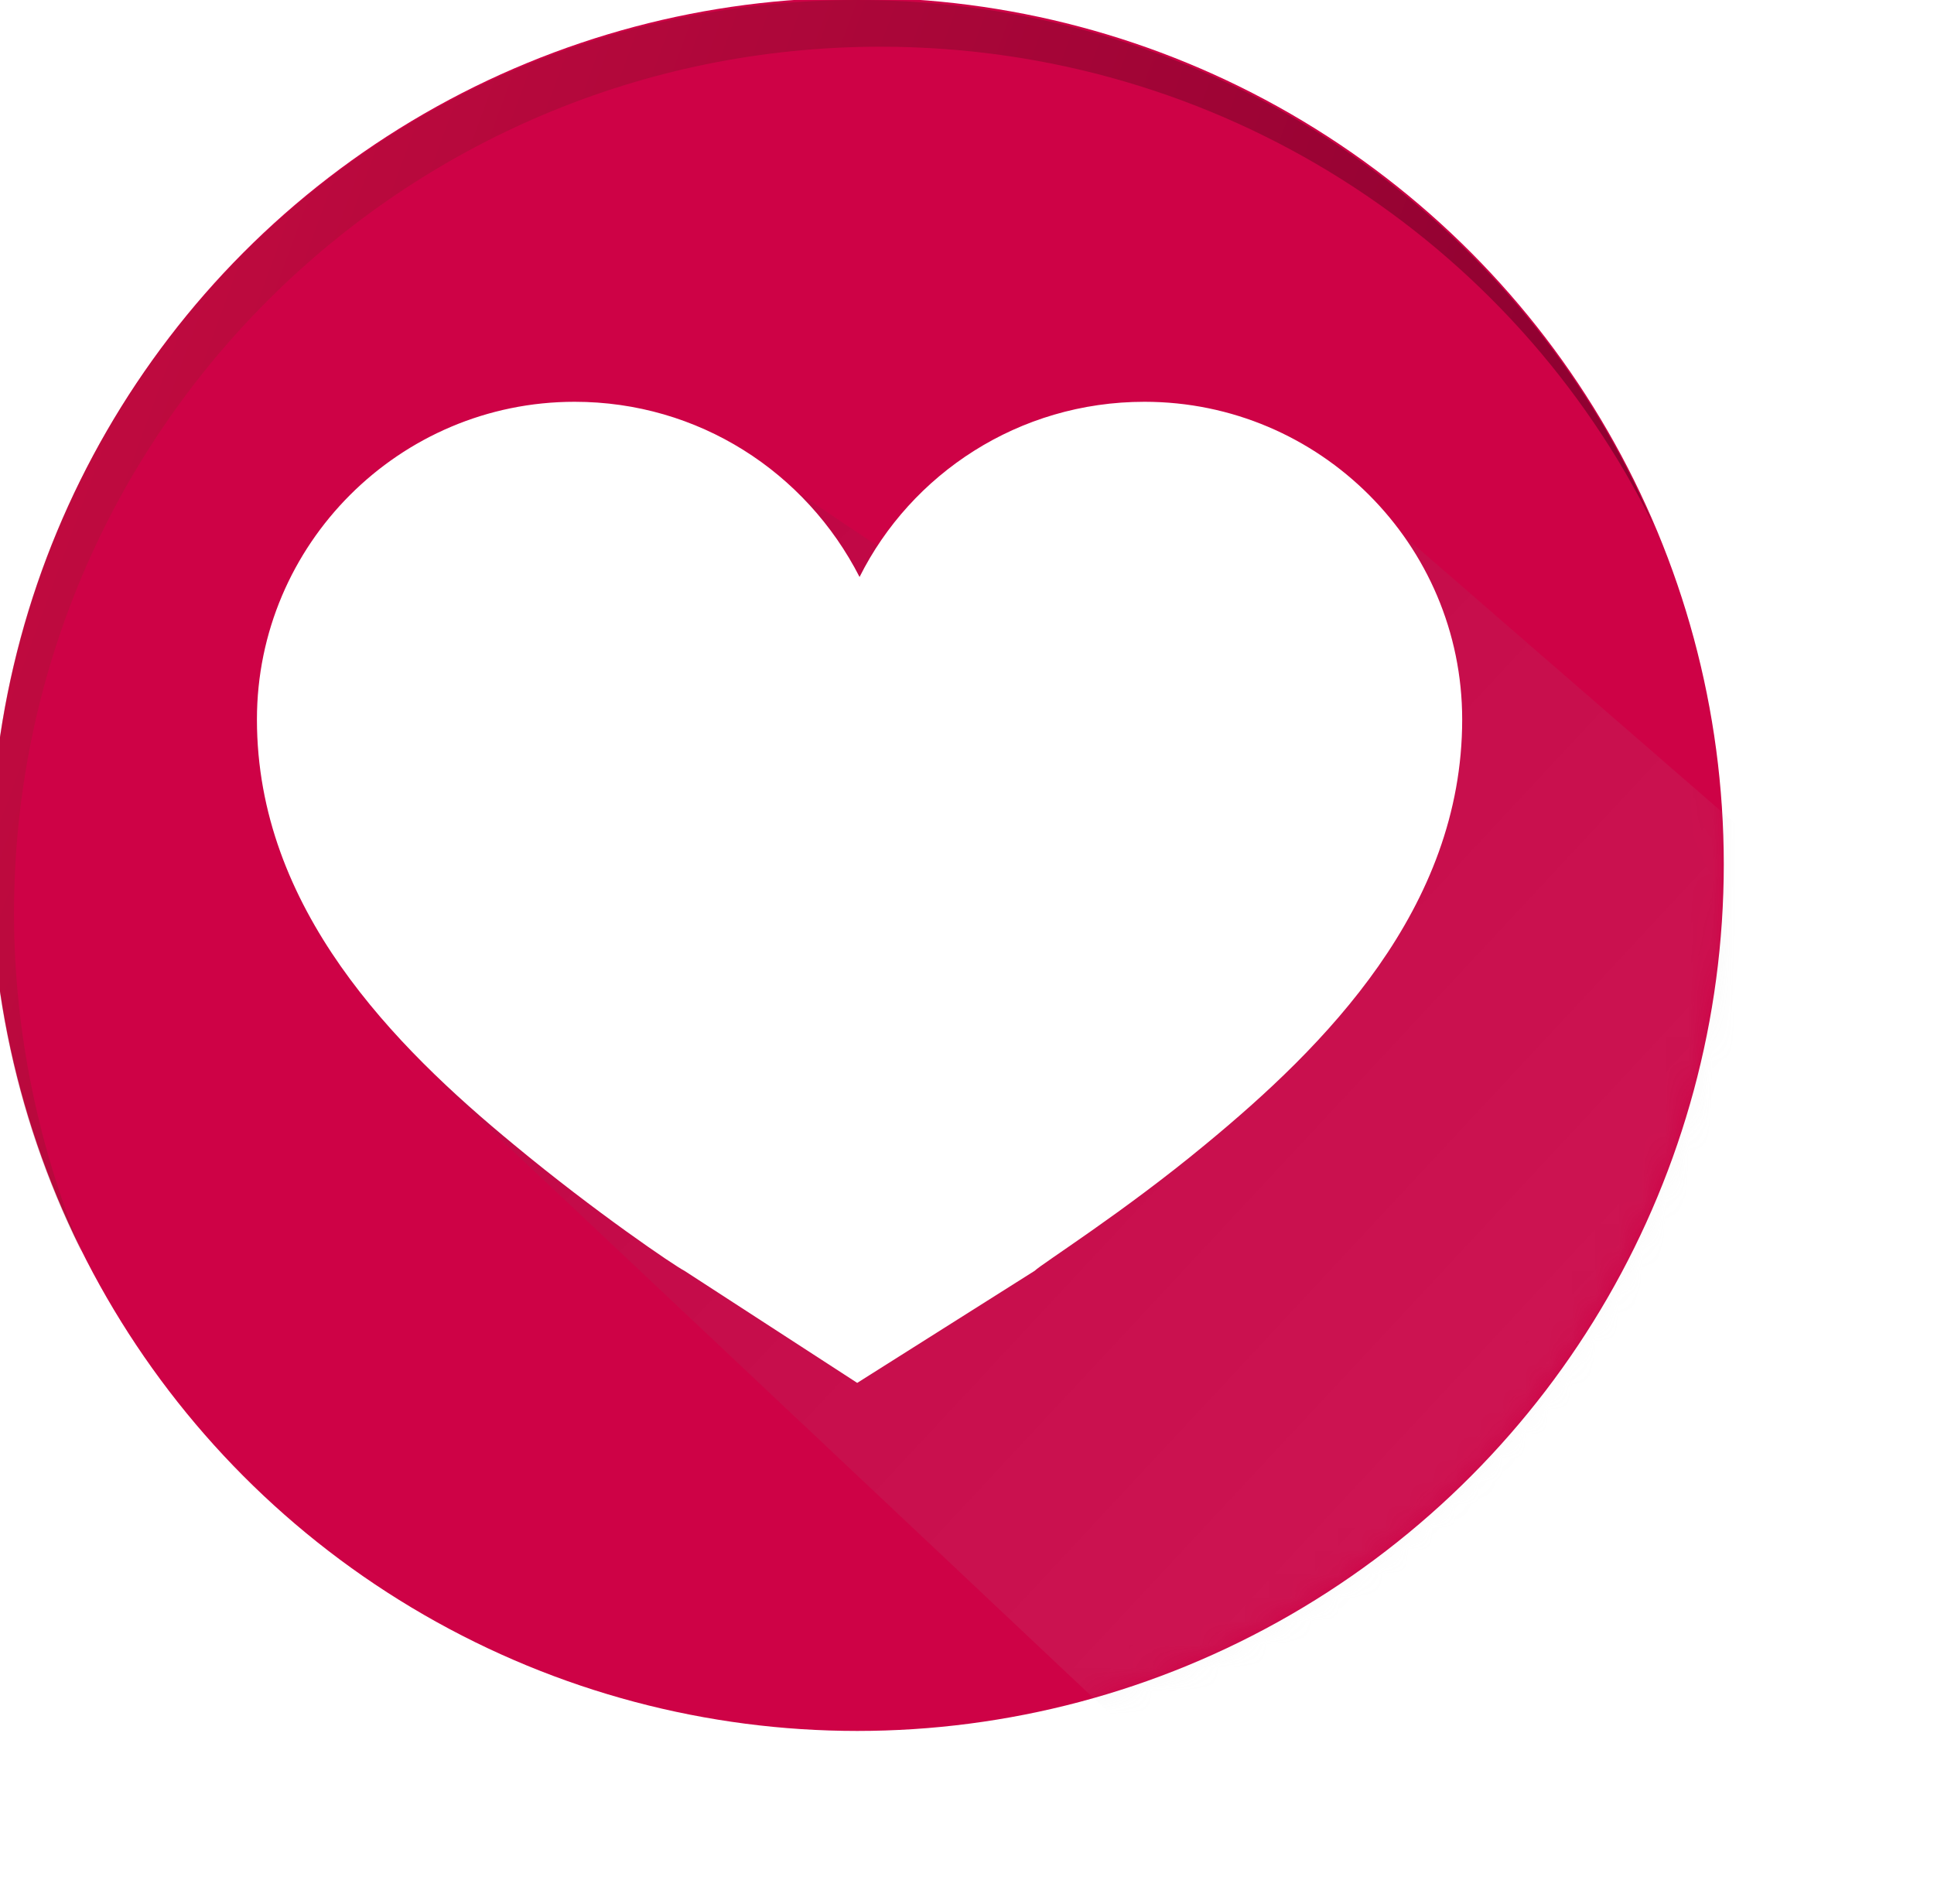<?xml version="1.0" encoding="utf-8"?>
<!-- Generator: Adobe Illustrator 26.1.0, SVG Export Plug-In . SVG Version: 6.00 Build 0)  -->
<svg version="1.1" id="Camada_1" xmlns="http://www.w3.org/2000/svg" xmlns:xlink="http://www.w3.org/1999/xlink" x="0px" y="0px"
	 viewBox="0 0 82.8 81.5" style="enable-background:new 0 0 82.8 81.5;" xml:space="preserve">
<style type="text/css">
	.st0{display:none;}
	.st1{display:inline;}
	.st2{fill:#1D89E4;}
	.st3{opacity:0.3;fill:url(#SVGID_1_);}
	.st4{display:inline;filter:url(#Adobe_OpacityMaskFilter);}
	.st5{fill:#FFFFFF;}
	
		.st6{display:inline;opacity:0.3;mask:url(#SVGID_00000030453122605578936480000005372050765098921386_);fill:url(#SVGID_00000165939349466900607240000016842734641169815168_);}
	.st7{fill:#CE0246;}
	.st8{opacity:0.3;fill:url(#SVGID_00000145041132171266830050000011048257605320552878_);}
	.st9{filter:url(#Adobe_OpacityMaskFilter_00000151502812729987564190000010352268663317390246_);}
	
		.st10{opacity:0.3;mask:url(#SVGID_00000063608351255088712730000009402958074698860204_);fill:url(#SVGID_00000089548189739707272740000017835413584291707525_);}
</style>
<g class="st0">
	<g class="st1">
		
			<ellipse transform="matrix(0.326 -0.945 0.945 0.326 -10.331 60.174)" class="st2" cx="37.1" cy="37.3" rx="37.1" ry="37.1"/>
		<linearGradient id="SVGID_1_" gradientUnits="userSpaceOnUse" x1="-31.21" y1="6.64" x2="59.261" y2="39.832">
			<stop  offset="2.513970e-02" style="stop-color:#1D89E4"/>
			<stop  offset="0.159" style="stop-color:#1A7ACB"/>
			<stop  offset="0.443" style="stop-color:#12538B"/>
			<stop  offset="0.852" style="stop-color:#051625"/>
			<stop  offset="0.994" style="stop-color:#000000"/>
		</linearGradient>
		<path class="st3" d="M1,39.2C1,18.7,17.6,2.1,38.1,2.1c14.5,0,27.1,8.3,33.1,20.5C65.6,9.3,52.4,0,37.1,0C16.6,0,0,16.6,0,37.1
			c0,6,1.4,11.6,3.9,16.6C2,49.2,1,44.3,1,39.2z"/>
	</g>
	<defs>
		<filter id="Adobe_OpacityMaskFilter" filterUnits="userSpaceOnUse" x="12.2" y="9.1" width="70.6" height="72.4">
			<feColorMatrix  type="matrix" values="1 0 0 0 0  0 1 0 0 0  0 0 1 0 0  0 0 0 1 0"/>
		</filter>
	</defs>
	
		<mask maskUnits="userSpaceOnUse" x="12.2" y="9.1" width="70.6" height="72.4" id="SVGID_00000021091073666610810410000008229083787290673824_" class="st1">
		<g style="filter:url(#Adobe_OpacityMaskFilter);">
			
				<ellipse transform="matrix(0.326 -0.945 0.945 0.326 -10.331 60.174)" class="st5" cx="37.1" cy="37.3" rx="37.1" ry="37.1"/>
		</g>
	</mask>
	
		<linearGradient id="SVGID_00000071559597364590431780000010789595048435402126_" gradientUnits="userSpaceOnUse" x1="28.629" y1="17.111" x2="55.656" y2="67.468">
		<stop  offset="5.586590e-03" style="stop-color:#000000"/>
		<stop  offset="0.232" style="stop-color:#404040"/>
		<stop  offset="0.612" style="stop-color:#A6A6A6"/>
		<stop  offset="0.876" style="stop-color:#E6E6E6"/>
		<stop  offset="1" style="stop-color:#FFFFFF"/>
	</linearGradient>
	
		<path style="display:inline;opacity:0.3;mask:url(#SVGID_00000021091073666610810410000008229083787290673824_);fill:url(#SVGID_00000071559597364590431780000010789595048435402126_);" d="
		M12.2,54.9l24.8,24.9c0,0,28.8,7.3,39.1-8.5c10.3-15.8,5.5-23.7,5.5-23.7l-4.1-6.7L44.6,9.1L29.8,32.5l-5.9-5.3
		c0,0-7.5,8.2-7.6,8.5C16.2,35.9,12.2,54.9,12.2,54.9z"/>
	<g class="st1">
		<path class="st5" d="M62.8,30c-0.2-1.9-2-3.3-3.9-3.3l-12.8,0c-0.7,0-1.2-0.7-0.9-1.3c1-2.7,1.8-5.6,2-8.5
			c0.3-2.7,0.1-6.3-2.7-7.8c-1.2-0.6-3.1-1-4.4-0.5c-1.2,0.5-0.8,2.3-0.8,3.3c0,1.5-0.6,2.9-1,4.3c-1.4,2-2.7,4.1-4.1,6
			c-1.2,1.7-2.7,4-4.9,4.5c-1,0.2-1.8,1.1-1.8,2.2v24c0,1.2,1,2.2,2.2,2.2h3.7h8.8h10c1.9,0,3.7-1.4,3.9-3.3
			c0.2-1.5-0.6-2.9-1.7-3.6c0,0,0,0,0,0h0c1.9,0,3.7-1.4,3.9-3.3c0.2-1.5-0.6-2.9-1.7-3.6c0,0,0,0,0,0h0c1.9,0,3.7-1.4,3.9-3.3
			c0.2-1.5-0.6-2.9-1.8-3.6H59C61.3,34.3,63,32.3,62.8,30z"/>
		<path class="st5" d="M23.3,27.1H13.2c-1,0-1.9,0.8-1.9,1.9v24.3c0,1,0.8,1.9,1.9,1.9h10.1c1,0,1.9-0.8,1.9-1.9V29
			C25.2,27.9,24.3,27.1,23.3,27.1z"/>
	</g>
</g>
<g>
	<g>
		<circle class="st7" cx="36.7" cy="37" r="37.1"/>
		
			<linearGradient id="SVGID_00000110432640877114142490000009606447341220596142_" gradientUnits="userSpaceOnUse" x1="-31.59" y1="6.593" x2="58.882" y2="39.784">
			<stop  offset="2.513970e-02" style="stop-color:#EC2E46"/>
			<stop  offset="0.155" style="stop-color:#D3293F"/>
			<stop  offset="0.43" style="stop-color:#931D2C"/>
			<stop  offset="0.827" style="stop-color:#2D090D"/>
			<stop  offset="0.994" style="stop-color:#000000"/>
		</linearGradient>
		<path style="opacity:0.3;fill:url(#SVGID_00000110432640877114142490000009606447341220596142_);" d="M0.6,39.1
			c0-20.5,16.6-37.1,37.1-37.1c14.5,0,27.1,8.3,33.1,20.5C65.2,9.3,52,0,36.7,0C16.2,0-0.4,16.5-0.4,37c0,6,1.4,11.6,3.9,16.6
			C1.7,49.2,0.6,44.3,0.6,39.1z"/>
	</g>
	<defs>
		
			<filter id="Adobe_OpacityMaskFilter_00000166641125626807312570000002000843542072424875_" filterUnits="userSpaceOnUse" x="18.8" y="18.9" width="68.1" height="58.3">
			<feColorMatrix  type="matrix" values="1 0 0 0 0  0 1 0 0 0  0 0 1 0 0  0 0 0 1 0"/>
		</filter>
	</defs>
	
		<mask maskUnits="userSpaceOnUse" x="18.8" y="18.9" width="68.1" height="58.3" id="SVGID_00000045617157307522898740000007451214197409159584_">
		<g style="filter:url(#Adobe_OpacityMaskFilter_00000166641125626807312570000002000843542072424875_);">
			<circle class="st5" cx="36.7" cy="37" r="37.1"/>
		</g>
	</mask>
	
		<linearGradient id="SVGID_00000136383320230459992000000005523758511098944150_" gradientUnits="userSpaceOnUse" x1="18.043" y1="14.007" x2="81.163" y2="72.78">
		<stop  offset="5.586590e-03" style="stop-color:#000000"/>
		<stop  offset="0.232" style="stop-color:#404040"/>
		<stop  offset="0.612" style="stop-color:#A6A6A6"/>
		<stop  offset="0.876" style="stop-color:#E6E6E6"/>
		<stop  offset="1" style="stop-color:#FFFFFF"/>
	</linearGradient>
	
		<polygon style="opacity:0.3;mask:url(#SVGID_00000045617157307522898740000007451214197409159584_);fill:url(#SVGID_00000136383320230459992000000005523758511098944150_);" points="
		18.8,46.3 51.6,77.2 79.2,70.7 86.9,46.2 55.8,19.2 39.4,24.6 30.9,18.9 21.7,26.8 	"/>
	<g>
		<path class="st5" d="M36.7,59.2l-7.4-4.8c-0.4-0.2-3.8-2.5-7.3-5.4c-5.1-4.2-11-10.1-11-18.2c0-7.5,6.1-13.6,13.6-13.6
			c5.3,0,9.9,3,12.2,7.5c2.2-4.4,6.8-7.5,12.2-7.5c7.5,0,13.6,6.1,13.6,13.6c0,8.1-5.9,14-11,18.2c-3.5,2.9-7,5.1-7.3,5.4L36.7,59.2
			z"/>
	</g>
</g>
</svg>
